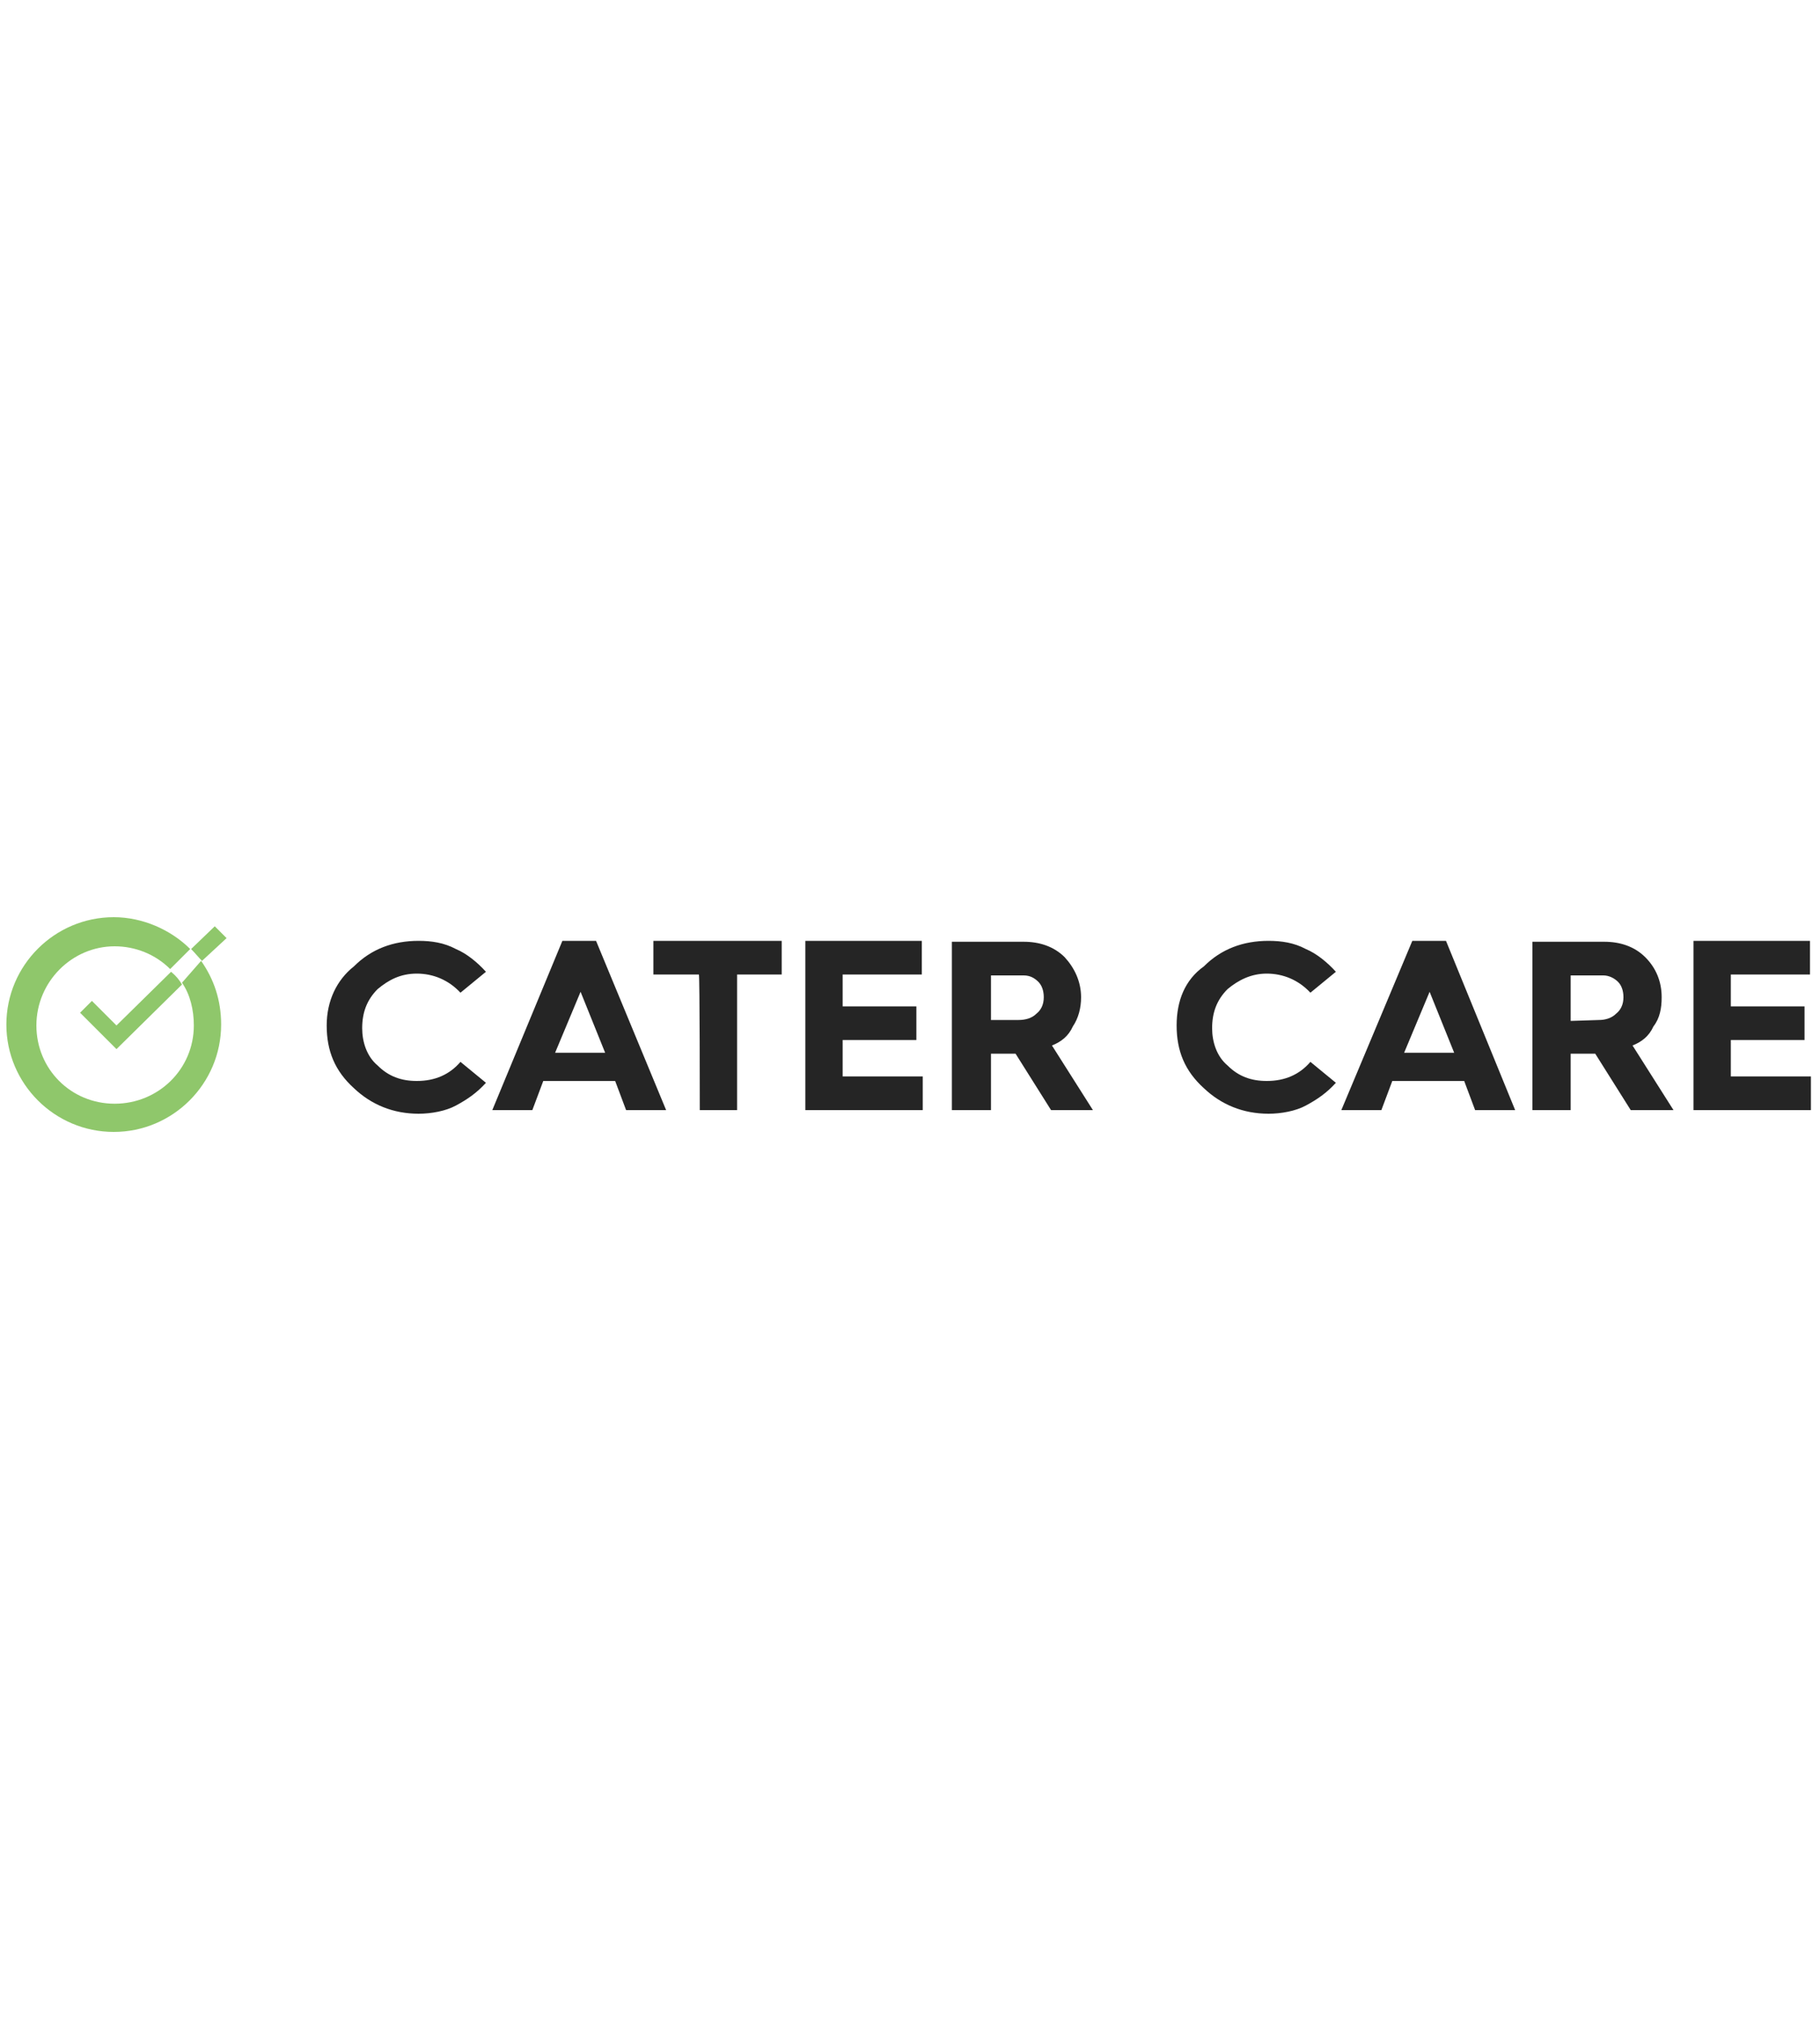 <?xml version="1.0" ?>
<svg xmlns="http://www.w3.org/2000/svg" viewBox="0 0 200 222">
	<style type="text/css">
	.st0{fill:#8FC76B;}
	.st1{fill:#252525;}
</style>
	<g>
		<path class="st0" d="M 20.0,108.0 C 20.9,109.3 21.3,111.0 21.3,112.7 C 21.3,117.5 17.4,121.3 12.6,121.3 C 7.8,121.3 4.0,117.5 4.0,112.7 C 4.0,107.9 7.9,104.0 12.6,104.0 C 14.9,104.0 17.1,104.9 18.7,106.5 L 20.9,104.3 C 18.8,102.2 15.7,100.8 12.5,100.8 C 6.0,100.8 0.7,106.1 0.7,112.6 C 0.7,119.1 6.0,124.4 12.5,124.4 C 19.0,124.4 24.3,119.1 24.3,112.6 C 24.3,109.9 23.5,107.6 22.1,105.6 L 20.0,108.0"/>
		<path class="st0" d="M 24.9,103.1 L 23.6,101.8 L 21.0,104.3 C 21.4,104.7 21.8,105.2 22.2,105.6 L 24.9,103.1"/>
		<path class="st0" d="M 12.8,112.7 L 10.1,110.0 L 8.8,111.3 L 12.8,115.3 L 20.0,108.2 C 19.7,107.7 19.4,107.3 18.8,106.8 L 12.8,112.7"/>
		<path class="st1" d="M 108.9,112.2 L 108.9,107.2 L 112.5,107.2 C 113.2,107.2 113.7,107.5 114.1,107.9 C 114.5,108.3 114.7,108.9 114.7,109.6 C 114.7,110.4 114.4,111.0 113.9,111.4 C 113.4,111.9 112.7,112.1 111.9,112.1 L 108.8,112.1 L 108.8,112.1 L 108.9,112.1 L 108.9,112.2 M 104.8,122.0 L 108.9,122.0 L 108.9,115.8 L 111.6,115.8 L 111.6,115.8 L 115.5,122.0 L 120.1,122.0 L 115.6,114.9 C 116.6,114.5 117.4,113.9 117.9,112.8 C 118.5,111.9 118.8,110.8 118.8,109.6 C 118.8,107.9 118.1,106.4 117.0,105.2 C 115.8,104.0 114.2,103.5 112.5,103.5 L 104.6,103.5 L 104.6,122.0 L 104.8,122.0 M 88.5,122.0 L 101.4,122.0 L 101.4,118.3 L 92.6,118.3 L 92.6,114.3 L 100.7,114.3 L 100.7,110.6 L 92.6,110.6 L 92.6,107.1 L 101.3,107.1 L 101.3,103.4 L 88.5,103.4 L 88.5,122.0 M 76.9,122.0 L 81.0,122.0 L 81.0,107.1 L 85.9,107.1 L 85.9,103.4 L 71.8,103.4 L 71.8,107.1 L 76.8,107.1 C 76.9,107.1 76.9,122.0 76.9,122.0 M 61.0,115.7 L 63.8,109.0 L 66.5,115.7 L 61.0,115.7 M 54.1,122.0 L 58.5,122.0 L 59.7,118.8 L 67.6,118.8 L 68.8,122.0 L 73.2,122.0 L 65.5,103.4 L 61.8,103.4 L 54.1,122.0 M 35.9,112.7 C 35.9,115.5 36.8,117.7 38.9,119.6 C 40.8,121.4 43.2,122.4 46.0,122.4 C 47.4,122.4 49.0,122.1 50.1,121.5 C 51.4,120.8 52.4,120.1 53.4,119.0 L 50.6,116.7 C 49.4,118.1 47.8,118.8 45.8,118.8 C 44.1,118.8 42.7,118.3 41.5,117.1 C 40.3,116.1 39.8,114.5 39.8,113.0 C 39.8,111.3 40.3,109.9 41.5,108.7 C 42.7,107.7 44.0,107.0 45.8,107.0 C 47.6,107.0 49.3,107.7 50.6,109.1 L 53.4,106.8 C 52.5,105.8 51.3,104.8 50.1,104.3 C 48.8,103.6 47.4,103.4 46.0,103.4 C 43.2,103.4 40.8,104.3 38.9,106.2 C 37.0,107.7 35.9,110.0 35.9,112.7"/>
		<path class="st1" d="M 186.2,122.0 L 199.0,122.0 L 199.0,118.3 L 190.2,118.3 L 190.2,114.3 L 198.3,114.3 L 198.3,110.6 L 190.2,110.6 L 190.2,107.1 L 198.9,107.1 L 198.9,103.4 L 186.1,103.4 L 186.1,122.0 L 186.2,122.0 M 172.6,112.2 L 172.6,107.2 L 176.2,107.2 C 176.8,107.2 177.4,107.5 177.8,107.9 C 178.2,108.3 178.4,108.9 178.4,109.6 C 178.4,110.4 178.1,111.0 177.6,111.4 C 177.1,111.9 176.4,112.1 175.7,112.1 L 172.6,112.2 L 172.6,112.2 L 172.6,112.2 M 168.5,122.0 L 172.6,122.0 L 172.6,115.8 L 175.3,115.8 L 175.3,115.8 L 179.2,122.0 L 183.9,122.0 L 179.4,114.9 C 180.4,114.5 181.2,113.9 181.7,112.8 C 182.4,111.9 182.6,110.8 182.6,109.6 C 182.6,107.9 182.0,106.4 180.8,105.2 C 179.6,104.0 178.0,103.5 176.3,103.5 L 168.4,103.5 L 168.4,122.0 L 168.5,122.0 M 154.3,115.7 L 157.1,109.0 L 159.8,115.7 L 154.3,115.7 M 147.4,122.0 L 151.8,122.0 L 153.0,118.8 L 160.9,118.8 L 162.1,122.0 L 166.5,122.0 L 158.9,103.4 L 155.2,103.4 L 147.4,122.0 M 129.3,112.7 C 129.3,115.5 130.2,117.7 132.3,119.6 C 134.2,121.4 136.6,122.4 139.4,122.4 C 140.8,122.4 142.4,122.1 143.5,121.5 C 144.8,120.8 145.8,120.1 146.8,119.0 L 144.0,116.7 C 142.8,118.1 141.2,118.8 139.2,118.8 C 137.5,118.8 136.1,118.3 134.9,117.1 C 133.7,116.1 133.2,114.5 133.2,113.0 C 133.2,111.3 133.7,109.9 134.9,108.7 C 136.1,107.7 137.5,107.0 139.2,107.0 C 141.0,107.0 142.7,107.7 144.0,109.1 L 146.8,106.8 C 145.9,105.8 144.7,104.8 143.5,104.3 C 142.2,103.6 140.8,103.4 139.4,103.4 C 136.6,103.4 134.2,104.3 132.3,106.2 C 130.2,107.7 129.3,110.0 129.3,112.7"/>
	</g>
</svg>